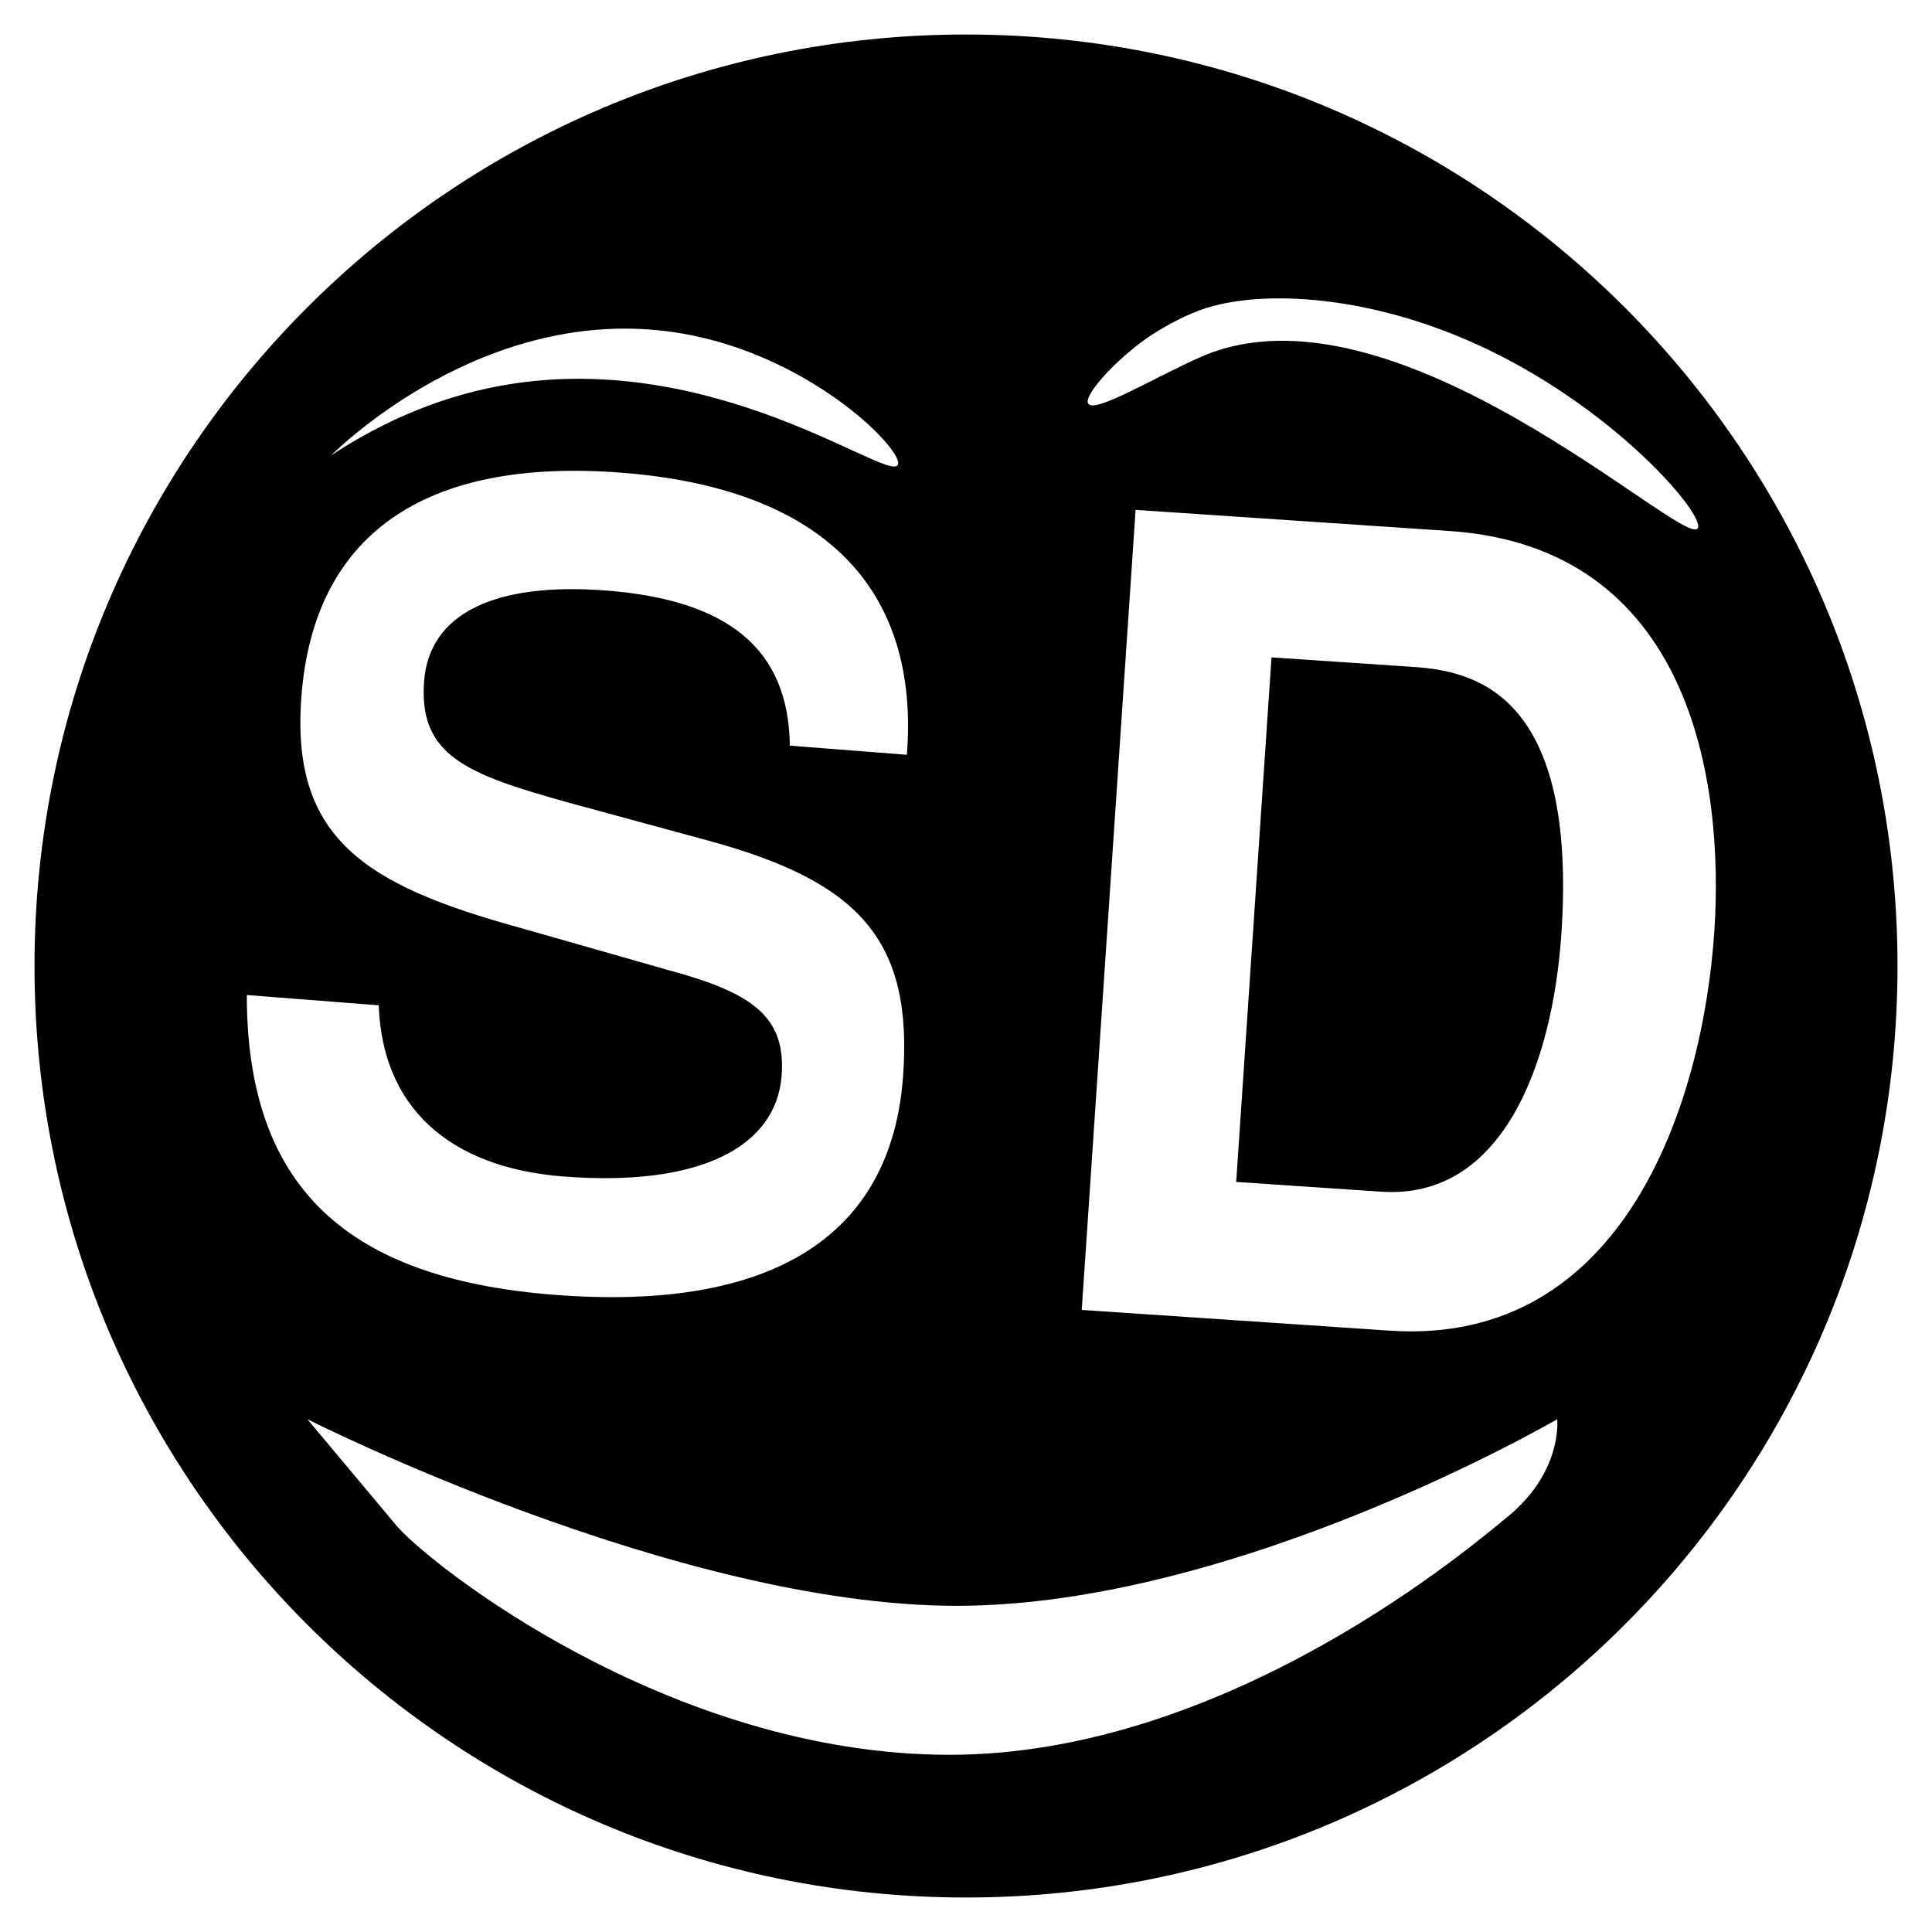 <?xml version="1.0" encoding="iso-8859-1"?>
<!-- Generator: Adobe Illustrator 22.0.1, SVG Export Plug-In . SVG Version: 6.00 Build 0)  -->
<svg version="1.1" xmlns="http://www.w3.org/2000/svg" xmlns:xlink="http://www.w3.org/1999/xlink" x="0px" y="0px"
	 viewBox="0 0 205.333 205.333" enable-background="new 0 0 205.333 205.333" xml:space="preserve">
<g id="&#x421;&#x43B;&#x43E;&#x439;_2">
</g>
<g id="&#x421;&#x43B;&#x43E;&#x439;_2_&#x43A;&#x43E;&#x43F;&#x438;&#x44F;_3">
	<g>
		<path d="M102.667,3.667c-54.676,0-99,44.324-99,99s44.324,99,99,99s99-44.324,99-99S157.343,3.667,102.667,3.667z M121.917,35.917
			c0,0,2.729-1.92,5.75-3c6.124-2.188,18.042-1.743,30.5,4.25c13.899,6.686,23.21,17.743,22.25,19
			c-1.569,2.053-32.328-27.176-52.75-18.25c-4.799,2.098-11.27,6.031-12,5C115.082,42.091,118.443,38.361,121.917,35.917z
			 M73.667,35.667c13.254,2.733,22.506,12.38,21.75,13.75c-1.016,1.841-19.513-12.328-41.75-8.5c-7.885,1.357-14.122,4.613-18.5,7.5
			C37.014,46.624,53.165,31.439,73.667,35.667z M26.23,105.75l14.025,1.095c0.365,10.674,7.307,17.23,19.614,18.191
			c14.555,1.136,22.612-3.172,23.199-10.684c0.502-6.44-3.3-8.897-12.166-11.285l-15.627-4.46
			c-16.421-4.521-24.421-9.465-23.237-24.644c1.328-17.02,12.897-25.373,34.069-23.72c21.302,1.663,31.664,12.19,30.276,29.976
			l-12.439-0.971c-0.124-10.345-6.645-15.482-19.48-16.483c-12.042-0.94-18.836,2.541-19.387,9.594
			c-0.622,7.973,4.551,9.919,15.234,12.913l15.121,4.111c15.64,4.306,21.692,10.332,20.531,25.205
			c-1.304,16.713-13.788,24.84-37.075,23.022C36.79,135.884,26.237,126.113,26.23,105.75z M160.167,161.25
			c-3.221,2.613-29.417,25.25-59.25,25.25s-55.444-20.373-58.812-24.396s-9.438-11.271-9.438-11.271s39.167,19.833,69,19.833
			s63.833-19.833,63.833-19.833S166.125,156.417,160.167,161.25z M147.708,141.422l-32.741-2.203l5.724-85.03l33.366,2.246
			c25.547,1.72,29.226,26.439,28.138,42.602C180.971,117.19,172.629,143.099,147.708,141.422z"/>
		<path d="M150.36,70.892l-15.224-1.025l-3.753,55.749l15.433,1.039c12.825,0.863,18.189-13.482,19.128-27.419
			C167.632,74.172,157.138,71.348,150.36,70.892z"/>
	</g>
</g>
</svg>
